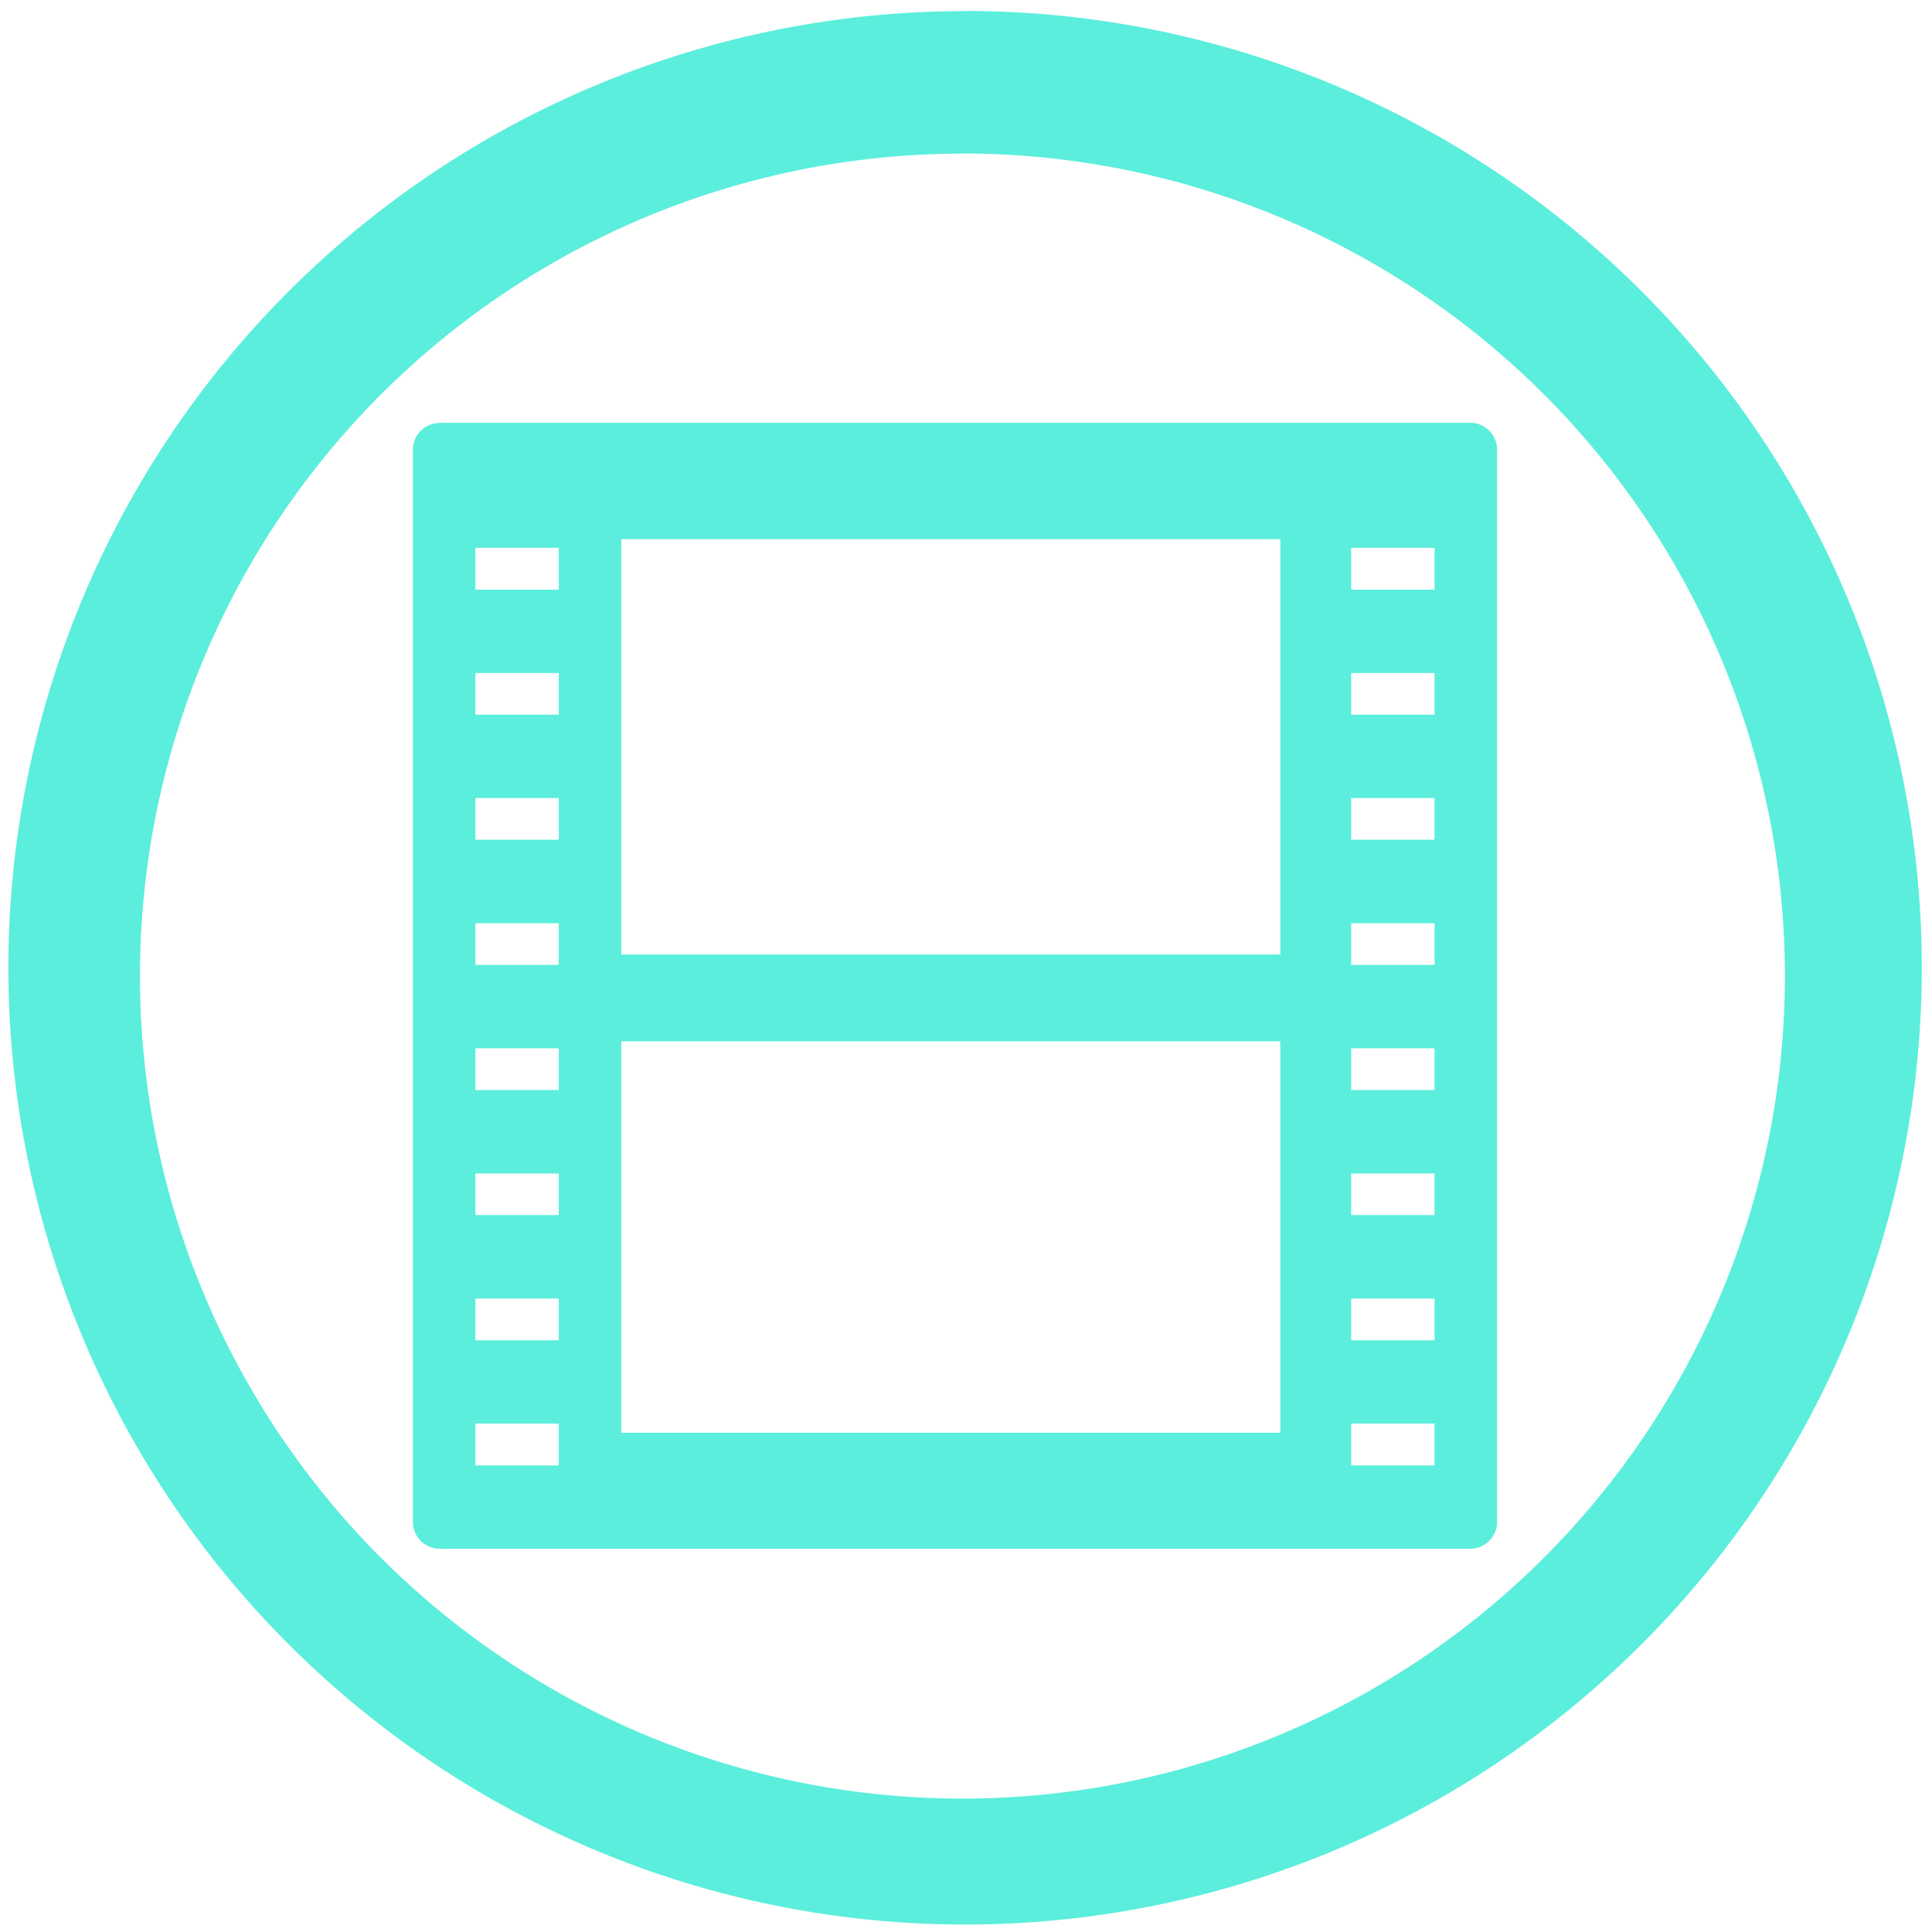 <svg xmlns="http://www.w3.org/2000/svg" width="48" height="48" viewBox="0 0 12.7 12.7"><path fill="#5beedc" d="M6.344.073a6.29 6.29 0 0 0-6.289 6.29 6.29 6.29 0 0 0 6.29 6.288 6.29 6.29 0 0 0 6.288-6.289A6.29 6.29 0 0 0 6.344.072zm-.018.936a5.407 5.407 0 0 1 5.407 5.407 5.407 5.407 0 0 1-5.407 5.407A5.407 5.407 0 0 1 .92 6.416 5.407 5.407 0 0 1 6.326 1.01zM2.892 2.78a.177.177 0 0 0-.178.175v7.05c0 .097.08.176.178.176h6.771a.177.177 0 0 0 .178-.176v-7.05a.177.177 0 0 0-.178-.176H2.892zm1.192.764h4.332v2.73H4.084v-2.73zm-.959.057h.548v.275h-.548V3.6zm5.757 0h.548v.275h-.548V3.6zm-5.757.823h.548v.274h-.548v-.274zm5.757 0h.548v.274h-.548v-.274zm-5.757.822h.548v.274h-.548v-.274zm5.757 0h.548v.274h-.548v-.274zm-5.757.823h.548v.274h-.548v-.274zm5.757 0h.548v.274h-.548v-.274zm-4.798.776h4.332v2.573H4.084V6.844zm-.959.046h.548v.274h-.548V6.89zm5.757 0h.548v.274h-.548V6.89zm-5.757.823h.548v.273h-.548v-.273zm5.757 0h.548v.273h-.548v-.273zm-5.757.822h.548v.274h-.548v-.274zm5.757 0h.548v.274h-.548v-.274zm-5.757.822h.548v.275h-.548v-.275zm5.757 0h.548v.275h-.548v-.275z"/></svg>
